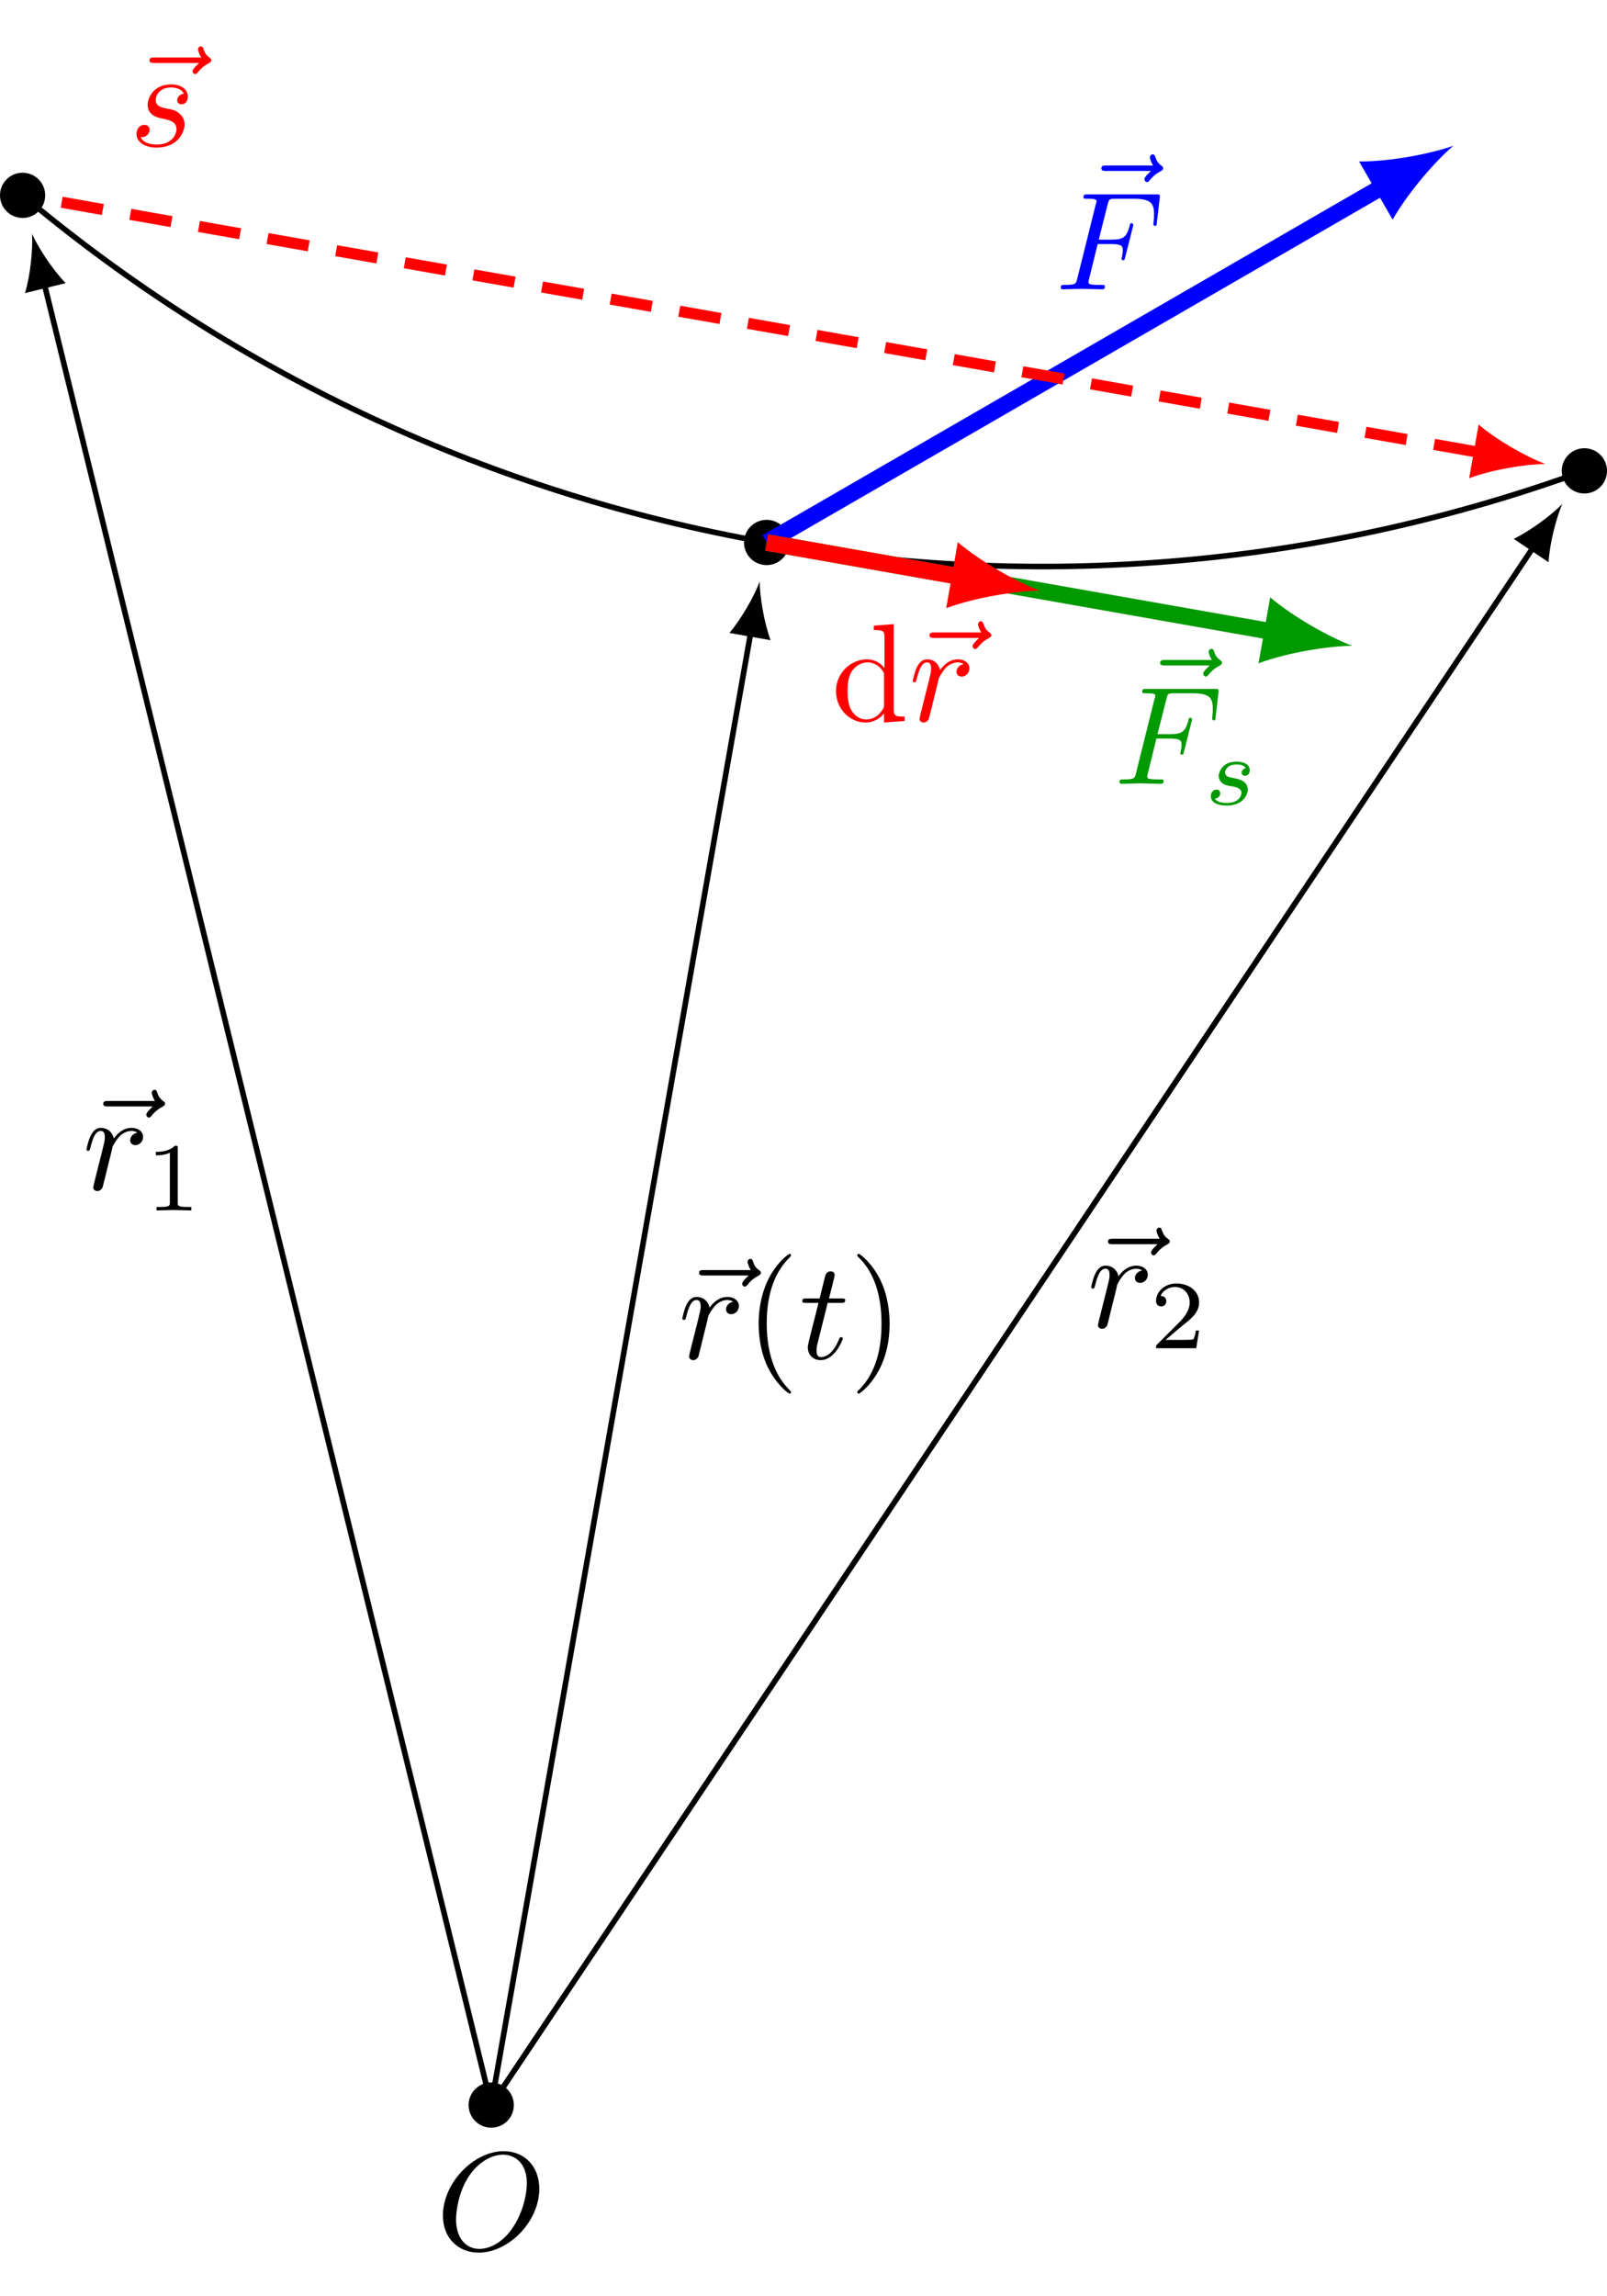 <?xml version="1.0" encoding="UTF-8"?>
<svg xmlns="http://www.w3.org/2000/svg" xmlns:xlink="http://www.w3.org/1999/xlink" width="114.898pt" height="164.077pt" viewBox="0 0 114.898 164.077" version="1.1">
<defs>
<g>
<symbol overflow="visible" id="glyph0-0">
<path style="stroke:none;" d=""/>
</symbol>
<symbol overflow="visible" id="glyph0-1">
<path style="stroke:none;" d="M 7.375 -4.344 C 7.375 -5.953 6.312 -7.031 4.828 -7.031 C 2.688 -7.031 0.484 -4.766 0.484 -2.438 C 0.484 -0.781 1.609 0.219 3.047 0.219 C 5.156 0.219 7.375 -1.969 7.375 -4.344 Z M 3.094 -0.047 C 2.109 -0.047 1.422 -0.844 1.422 -2.156 C 1.422 -2.609 1.562 -4.062 2.328 -5.219 C 3.016 -6.266 3.984 -6.781 4.781 -6.781 C 5.594 -6.781 6.484 -6.219 6.484 -4.734 C 6.484 -4.016 6.219 -2.469 5.234 -1.234 C 4.75 -0.625 3.938 -0.047 3.094 -0.047 Z M 3.094 -0.047 "/>
</symbol>
<symbol overflow="visible" id="glyph0-2">
<path style="stroke:none;" d="M 5.359 -5.938 C 5.219 -5.797 4.891 -5.516 4.891 -5.344 C 4.891 -5.25 4.984 -5.141 5.078 -5.141 C 5.172 -5.141 5.219 -5.219 5.281 -5.281 C 5.391 -5.422 5.625 -5.703 6.062 -5.922 C 6.125 -5.969 6.234 -6.016 6.234 -6.125 C 6.234 -6.234 6.156 -6.281 6.094 -6.328 C 5.875 -6.484 5.766 -6.656 5.688 -6.891 C 5.656 -6.984 5.625 -7.125 5.484 -7.125 C 5.344 -7.125 5.281 -6.984 5.281 -6.906 C 5.281 -6.859 5.359 -6.547 5.516 -6.328 L 2.156 -6.328 C 2 -6.328 1.812 -6.328 1.812 -6.125 C 1.812 -5.938 2 -5.938 2.156 -5.938 Z M 5.359 -5.938 "/>
</symbol>
<symbol overflow="visible" id="glyph0-3">
<path style="stroke:none;" d="M 0.875 -0.594 C 0.844 -0.438 0.781 -0.203 0.781 -0.156 C 0.781 0.016 0.922 0.109 1.078 0.109 C 1.203 0.109 1.375 0.031 1.453 -0.172 C 1.469 -0.203 1.797 -1.562 1.844 -1.75 C 1.922 -2.078 2.109 -2.766 2.156 -3.047 C 2.203 -3.172 2.484 -3.641 2.719 -3.859 C 2.797 -3.922 3.094 -4.188 3.516 -4.188 C 3.781 -4.188 3.922 -4.062 3.938 -4.062 C 3.641 -4.016 3.422 -3.781 3.422 -3.516 C 3.422 -3.359 3.531 -3.172 3.797 -3.172 C 4.062 -3.172 4.344 -3.406 4.344 -3.766 C 4.344 -4.109 4.031 -4.406 3.516 -4.406 C 2.875 -4.406 2.438 -3.922 2.25 -3.641 C 2.156 -4.094 1.797 -4.406 1.328 -4.406 C 0.875 -4.406 0.688 -4.016 0.594 -3.844 C 0.422 -3.5 0.297 -2.906 0.297 -2.875 C 0.297 -2.766 0.391 -2.766 0.406 -2.766 C 0.516 -2.766 0.516 -2.781 0.578 -3 C 0.75 -3.703 0.953 -4.188 1.312 -4.188 C 1.469 -4.188 1.609 -4.109 1.609 -3.734 C 1.609 -3.516 1.578 -3.406 1.453 -2.891 Z M 0.875 -0.594 "/>
</symbol>
<symbol overflow="visible" id="glyph0-4">
<path style="stroke:none;" d="M 2.047 -3.984 L 2.984 -3.984 C 3.188 -3.984 3.297 -3.984 3.297 -4.188 C 3.297 -4.297 3.188 -4.297 3.016 -4.297 L 2.141 -4.297 C 2.5 -5.719 2.547 -5.906 2.547 -5.969 C 2.547 -6.141 2.422 -6.234 2.25 -6.234 C 2.219 -6.234 1.938 -6.234 1.859 -5.875 L 1.469 -4.297 L 0.531 -4.297 C 0.328 -4.297 0.234 -4.297 0.234 -4.109 C 0.234 -3.984 0.312 -3.984 0.516 -3.984 L 1.391 -3.984 C 0.672 -1.156 0.625 -0.984 0.625 -0.812 C 0.625 -0.266 1 0.109 1.547 0.109 C 2.562 0.109 3.125 -1.344 3.125 -1.422 C 3.125 -1.531 3.047 -1.531 3.016 -1.531 C 2.922 -1.531 2.906 -1.5 2.859 -1.391 C 2.438 -0.344 1.906 -0.109 1.562 -0.109 C 1.359 -0.109 1.25 -0.234 1.25 -0.562 C 1.25 -0.812 1.281 -0.875 1.312 -1.047 Z M 2.047 -3.984 "/>
</symbol>
<symbol overflow="visible" id="glyph0-5">
<path style="stroke:none;" d="M 3.016 -3.234 L 3.984 -3.234 C 4.734 -3.234 4.812 -3.078 4.812 -2.797 C 4.812 -2.719 4.812 -2.609 4.75 -2.297 C 4.719 -2.25 4.719 -2.219 4.719 -2.188 C 4.719 -2.109 4.781 -2.078 4.828 -2.078 C 4.938 -2.078 4.938 -2.109 4.984 -2.281 L 5.531 -4.453 C 5.562 -4.562 5.562 -4.578 5.562 -4.609 C 5.562 -4.625 5.547 -4.719 5.438 -4.719 C 5.344 -4.719 5.328 -4.672 5.297 -4.5 C 5.078 -3.734 4.859 -3.547 4 -3.547 L 3.094 -3.547 L 3.734 -6.078 C 3.828 -6.438 3.844 -6.469 4.281 -6.469 L 5.594 -6.469 C 6.812 -6.469 7.047 -6.141 7.047 -5.375 C 7.047 -5.141 7.047 -5.109 7.016 -4.828 C 7 -4.703 7 -4.688 7 -4.656 C 7 -4.609 7.031 -4.531 7.125 -4.531 C 7.234 -4.531 7.234 -4.594 7.25 -4.781 L 7.453 -6.516 C 7.484 -6.781 7.438 -6.781 7.188 -6.781 L 2.297 -6.781 C 2.109 -6.781 2 -6.781 2 -6.578 C 2 -6.469 2.094 -6.469 2.281 -6.469 C 2.656 -6.469 2.938 -6.469 2.938 -6.297 C 2.938 -6.25 2.938 -6.234 2.875 -6.047 L 1.562 -0.781 C 1.469 -0.391 1.453 -0.312 0.656 -0.312 C 0.484 -0.312 0.375 -0.312 0.375 -0.125 C 0.375 0 0.5 0 0.531 0 C 0.812 0 1.562 -0.031 1.844 -0.031 C 2.172 -0.031 3 0 3.328 0 C 3.422 0 3.531 0 3.531 -0.188 C 3.531 -0.266 3.484 -0.297 3.484 -0.297 C 3.453 -0.312 3.422 -0.312 3.203 -0.312 C 2.984 -0.312 2.938 -0.312 2.688 -0.328 C 2.391 -0.359 2.359 -0.406 2.359 -0.531 C 2.359 -0.547 2.359 -0.609 2.406 -0.75 Z M 3.016 -3.234 "/>
</symbol>
<symbol overflow="visible" id="glyph0-6">
<path style="stroke:none;" d="M 3.891 -3.734 C 3.625 -3.719 3.422 -3.5 3.422 -3.281 C 3.422 -3.141 3.516 -2.984 3.734 -2.984 C 3.953 -2.984 4.188 -3.156 4.188 -3.547 C 4.188 -4 3.766 -4.406 3 -4.406 C 1.688 -4.406 1.312 -3.391 1.312 -2.953 C 1.312 -2.172 2.047 -2.031 2.344 -1.969 C 2.859 -1.859 3.375 -1.75 3.375 -1.203 C 3.375 -0.953 3.156 -0.109 1.953 -0.109 C 1.812 -0.109 1.047 -0.109 0.812 -0.641 C 1.203 -0.594 1.453 -0.891 1.453 -1.172 C 1.453 -1.391 1.281 -1.516 1.078 -1.516 C 0.812 -1.516 0.516 -1.312 0.516 -0.859 C 0.516 -0.297 1.094 0.109 1.938 0.109 C 3.562 0.109 3.953 -1.094 3.953 -1.547 C 3.953 -1.906 3.766 -2.156 3.641 -2.266 C 3.375 -2.547 3.078 -2.609 2.641 -2.688 C 2.281 -2.766 1.891 -2.844 1.891 -3.297 C 1.891 -3.578 2.125 -4.188 3 -4.188 C 3.25 -4.188 3.75 -4.109 3.891 -3.734 Z M 3.891 -3.734 "/>
</symbol>
<symbol overflow="visible" id="glyph1-0">
<path style="stroke:none;" d=""/>
</symbol>
<symbol overflow="visible" id="glyph1-1">
<path style="stroke:none;" d="M 2.328 -4.438 C 2.328 -4.625 2.328 -4.625 2.125 -4.625 C 1.672 -4.188 1.047 -4.188 0.766 -4.188 L 0.766 -3.938 C 0.922 -3.938 1.391 -3.938 1.766 -4.125 L 1.766 -0.578 C 1.766 -0.344 1.766 -0.25 1.078 -0.25 L 0.812 -0.25 L 0.812 0 C 0.938 0 1.797 -0.031 2.047 -0.031 C 2.266 -0.031 3.141 0 3.297 0 L 3.297 -0.25 L 3.031 -0.25 C 2.328 -0.25 2.328 -0.344 2.328 -0.578 Z M 2.328 -4.438 "/>
</symbol>
<symbol overflow="visible" id="glyph1-2">
<path style="stroke:none;" d="M 3.516 -1.266 L 3.281 -1.266 C 3.266 -1.109 3.188 -0.703 3.094 -0.641 C 3.047 -0.594 2.516 -0.594 2.406 -0.594 L 1.125 -0.594 C 1.859 -1.234 2.109 -1.438 2.516 -1.766 C 3.031 -2.172 3.516 -2.609 3.516 -3.266 C 3.516 -4.109 2.781 -4.625 1.891 -4.625 C 1.031 -4.625 0.438 -4.016 0.438 -3.375 C 0.438 -3.031 0.734 -2.984 0.812 -2.984 C 0.969 -2.984 1.172 -3.109 1.172 -3.359 C 1.172 -3.484 1.125 -3.734 0.766 -3.734 C 0.984 -4.219 1.453 -4.375 1.781 -4.375 C 2.484 -4.375 2.844 -3.828 2.844 -3.266 C 2.844 -2.656 2.406 -2.188 2.188 -1.938 L 0.516 -0.266 C 0.438 -0.203 0.438 -0.188 0.438 0 L 3.312 0 Z M 3.516 -1.266 "/>
</symbol>
<symbol overflow="visible" id="glyph2-0">
<path style="stroke:none;" d=""/>
</symbol>
<symbol overflow="visible" id="glyph2-1">
<path style="stroke:none;" d="M 3.297 2.391 C 3.297 2.359 3.297 2.344 3.125 2.172 C 1.891 0.922 1.562 -0.969 1.562 -2.5 C 1.562 -4.234 1.938 -5.969 3.172 -7.203 C 3.297 -7.328 3.297 -7.344 3.297 -7.375 C 3.297 -7.453 3.266 -7.484 3.203 -7.484 C 3.094 -7.484 2.203 -6.797 1.609 -5.531 C 1.109 -4.438 0.984 -3.328 0.984 -2.5 C 0.984 -1.719 1.094 -0.516 1.641 0.625 C 2.25 1.844 3.094 2.5 3.203 2.5 C 3.266 2.5 3.297 2.469 3.297 2.391 Z M 3.297 2.391 "/>
</symbol>
<symbol overflow="visible" id="glyph2-2">
<path style="stroke:none;" d="M 2.875 -2.5 C 2.875 -3.266 2.766 -4.469 2.219 -5.609 C 1.625 -6.828 0.766 -7.484 0.672 -7.484 C 0.609 -7.484 0.562 -7.438 0.562 -7.375 C 0.562 -7.344 0.562 -7.328 0.75 -7.141 C 1.734 -6.156 2.297 -4.578 2.297 -2.5 C 2.297 -0.781 1.938 0.969 0.703 2.219 C 0.562 2.344 0.562 2.359 0.562 2.391 C 0.562 2.453 0.609 2.5 0.672 2.5 C 0.766 2.5 1.672 1.812 2.25 0.547 C 2.766 -0.547 2.875 -1.656 2.875 -2.5 Z M 2.875 -2.5 "/>
</symbol>
<symbol overflow="visible" id="glyph2-3">
<path style="stroke:none;" d="M 3.781 -0.547 L 3.781 0.109 L 5.25 0 L 5.25 -0.312 C 4.562 -0.312 4.469 -0.375 4.469 -0.875 L 4.469 -6.922 L 3.047 -6.812 L 3.047 -6.5 C 3.734 -6.5 3.812 -6.438 3.812 -5.938 L 3.812 -3.781 C 3.531 -4.141 3.094 -4.406 2.562 -4.406 C 1.391 -4.406 0.344 -3.422 0.344 -2.141 C 0.344 -0.875 1.312 0.109 2.453 0.109 C 3.094 0.109 3.531 -0.234 3.781 -0.547 Z M 3.781 -3.219 L 3.781 -1.172 C 3.781 -1 3.781 -0.984 3.672 -0.812 C 3.375 -0.328 2.938 -0.109 2.5 -0.109 C 2.047 -0.109 1.688 -0.375 1.453 -0.75 C 1.203 -1.156 1.172 -1.719 1.172 -2.141 C 1.172 -2.5 1.188 -3.094 1.469 -3.547 C 1.688 -3.859 2.062 -4.188 2.609 -4.188 C 2.953 -4.188 3.375 -4.031 3.672 -3.594 C 3.781 -3.422 3.781 -3.406 3.781 -3.219 Z M 3.781 -3.219 "/>
</symbol>
<symbol overflow="visible" id="glyph3-0">
<path style="stroke:none;" d=""/>
</symbol>
<symbol overflow="visible" id="glyph3-1">
<path style="stroke:none;" d="M 3 -2.625 C 2.828 -2.578 2.703 -2.438 2.703 -2.297 C 2.703 -2.125 2.844 -2.062 2.938 -2.062 C 3.016 -2.062 3.281 -2.109 3.281 -2.469 C 3.281 -2.922 2.781 -3.078 2.344 -3.078 C 1.266 -3.078 1.062 -2.266 1.062 -2.062 C 1.062 -1.797 1.219 -1.625 1.312 -1.547 C 1.484 -1.406 1.609 -1.375 2.094 -1.297 C 2.25 -1.266 2.688 -1.188 2.688 -0.844 C 2.688 -0.719 2.609 -0.453 2.328 -0.281 C 2.047 -0.125 1.703 -0.125 1.625 -0.125 C 1.344 -0.125 0.953 -0.188 0.781 -0.422 C 1.016 -0.453 1.172 -0.625 1.172 -0.812 C 1.172 -0.984 1.047 -1.078 0.906 -1.078 C 0.703 -1.078 0.5 -0.906 0.5 -0.609 C 0.5 -0.188 0.938 0.062 1.609 0.062 C 2.906 0.062 3.141 -0.812 3.141 -1.078 C 3.141 -1.719 2.438 -1.844 2.172 -1.891 C 2.109 -1.906 1.938 -1.938 1.891 -1.953 C 1.641 -2 1.516 -2.141 1.516 -2.297 C 1.516 -2.453 1.641 -2.641 1.797 -2.75 C 1.984 -2.859 2.219 -2.875 2.344 -2.875 C 2.484 -2.875 2.844 -2.859 3 -2.625 Z M 3 -2.625 "/>
</symbol>
</g>
<clipPath id="clip1">
  <path d="M 0 8 L 114.898 8 L 114.898 47 L 0 47 Z M 0 8 "/>
</clipPath>
<clipPath id="clip2">
  <path d="M 111 32 L 114.898 32 L 114.898 36 L 111 36 Z M 111 32 "/>
</clipPath>
<clipPath id="clip3">
  <path d="M 106 26 L 114.898 26 L 114.898 41 L 106 41 Z M 106 26 "/>
</clipPath>
<clipPath id="clip4">
  <path d="M 29 33 L 114.898 33 L 114.898 157 L 29 157 Z M 29 33 "/>
</clipPath>
<clipPath id="clip5">
  <path d="M 37 0 L 114.898 0 L 114.898 56 L 37 56 Z M 37 0 "/>
</clipPath>
<clipPath id="clip6">
  <path d="M 0 3 L 114.898 3 L 114.898 44 L 0 44 Z M 0 3 "/>
</clipPath>
</defs>
<g id="surface1">
<g clip-path="url(#clip1)" clip-rule="nonzero">
<path style="fill:none;stroke-width:0.399;stroke-linecap:butt;stroke-linejoin:miter;stroke:rgb(0%,0%,0%);stroke-opacity:1;stroke-miterlimit:10;" d="M -72.883 -86.857 C -41.859 -112.892 0.719 -120.404 38.781 -106.548 " transform="matrix(1,0,0,-1,74.5,-72.9)"/>
</g>
<path style="fill-rule:nonzero;fill:rgb(0%,0%,0%);fill-opacity:1;stroke-width:0.399;stroke-linecap:butt;stroke-linejoin:miter;stroke:rgb(0%,0%,0%);stroke-opacity:1;stroke-miterlimit:10;" d="M -71.469 -86.857 C -71.469 -86.076 -72.102 -85.443 -72.883 -85.443 C -73.668 -85.443 -74.301 -86.076 -74.301 -86.857 C -74.301 -87.642 -73.668 -88.275 -72.883 -88.275 C -72.102 -88.275 -71.469 -87.642 -71.469 -86.857 Z M -71.469 -86.857 " transform="matrix(1,0,0,-1,74.5,-72.9)"/>
<g clip-path="url(#clip2)" clip-rule="nonzero">
<path style=" stroke:none;fill-rule:nonzero;fill:rgb(0%,0%,0%);fill-opacity:1;" d="M 114.699 33.648 C 114.699 32.867 114.062 32.23 113.281 32.23 C 112.5 32.23 111.863 32.867 111.863 33.648 C 111.863 34.434 112.5 35.066 113.281 35.066 C 114.062 35.066 114.699 34.434 114.699 33.648 Z M 114.699 33.648 "/>
</g>
<g clip-path="url(#clip3)" clip-rule="nonzero">
<path style="fill:none;stroke-width:0.399;stroke-linecap:butt;stroke-linejoin:miter;stroke:rgb(0%,0%,0%);stroke-opacity:1;stroke-miterlimit:10;" d="M 40.199 -106.548 C 40.199 -105.767 39.562 -105.13 38.781 -105.13 C 38 -105.13 37.363 -105.767 37.363 -106.548 C 37.363 -107.334 38 -107.966 38.781 -107.966 C 39.562 -107.966 40.199 -107.334 40.199 -106.548 Z M 40.199 -106.548 " transform="matrix(1,0,0,-1,74.5,-72.9)"/>
</g>
<path style="fill-rule:nonzero;fill:rgb(0%,0%,0%);fill-opacity:1;stroke-width:0.399;stroke-linecap:butt;stroke-linejoin:miter;stroke:rgb(0%,0%,0%);stroke-opacity:1;stroke-miterlimit:10;" d="M -18.273 -111.666 C -18.273 -110.884 -18.906 -110.248 -19.688 -110.248 C -20.473 -110.248 -21.105 -110.884 -21.105 -111.666 C -21.105 -112.447 -20.473 -113.084 -19.688 -113.084 C -18.906 -113.084 -18.273 -112.447 -18.273 -111.666 Z M -18.273 -111.666 " transform="matrix(1,0,0,-1,74.5,-72.9)"/>
<path style="fill-rule:nonzero;fill:rgb(0%,0%,0%);fill-opacity:1;stroke-width:0.399;stroke-linecap:butt;stroke-linejoin:miter;stroke:rgb(0%,0%,0%);stroke-opacity:1;stroke-miterlimit:10;" d="M -37.961 -223.33 C -37.961 -222.548 -38.594 -221.916 -39.379 -221.916 C -40.16 -221.916 -40.797 -222.548 -40.797 -223.33 C -40.797 -224.115 -40.16 -224.748 -39.379 -224.748 C -38.594 -224.748 -37.961 -224.115 -37.961 -223.33 Z M -37.961 -223.33 " transform="matrix(1,0,0,-1,74.5,-72.9)"/>
<g style="fill:rgb(0%,0%,0%);fill-opacity:1;">
  <use xlink:href="#glyph0-1" x="31.184" y="160.756"/>
</g>
<path style="fill:none;stroke-width:0.399;stroke-linecap:butt;stroke-linejoin:miter;stroke:rgb(0%,0%,0%);stroke-opacity:1;stroke-miterlimit:10;" d="M -39.379 -223.33 L -71.352 -93.103 " transform="matrix(1,0,0,-1,74.5,-72.9)"/>
<path style=" stroke:none;fill-rule:nonzero;fill:rgb(0%,0%,0%);fill-opacity:1;" d="M 2.293 16.715 C 2.352 17.797 2.184 19.617 1.789 20.945 L 4.695 20.234 C 3.734 19.238 2.738 17.699 2.293 16.715 "/>
<g style="fill:rgb(0%,0%,0%);fill-opacity:1;">
  <use xlink:href="#glyph0-2" x="5.568" y="85.005"/>
</g>
<g style="fill:rgb(0%,0%,0%);fill-opacity:1;">
  <use xlink:href="#glyph0-3" x="5.887" y="85.005"/>
</g>
<g style="fill:rgb(0%,0%,0%);fill-opacity:1;">
  <use xlink:href="#glyph1-1" x="10.38" y="86.5"/>
</g>
<path style="fill:none;stroke-width:0.399;stroke-linecap:butt;stroke-linejoin:miter;stroke:rgb(0%,0%,0%);stroke-opacity:1;stroke-miterlimit:10;" d="M -39.379 -223.33 L -20.805 -117.998 " transform="matrix(1,0,0,-1,74.5,-72.9)"/>
<path style=" stroke:none;fill-rule:nonzero;fill:rgb(0%,0%,0%);fill-opacity:1;" d="M 54.316 41.559 C 53.938 42.574 53.047 44.172 52.152 45.23 L 55.098 45.75 C 54.617 44.449 54.328 42.645 54.316 41.559 "/>
<g style="fill:rgb(0%,0%,0%);fill-opacity:1;">
  <use xlink:href="#glyph0-2" x="48.169" y="97.087"/>
</g>
<g style="fill:rgb(0%,0%,0%);fill-opacity:1;">
  <use xlink:href="#glyph0-3" x="48.488" y="97.087"/>
</g>
<g style="fill:rgb(0%,0%,0%);fill-opacity:1;">
  <use xlink:href="#glyph2-1" x="53.258" y="97.087"/>
</g>
<g style="fill:rgb(0%,0%,0%);fill-opacity:1;">
  <use xlink:href="#glyph0-4" x="57.132" y="97.087"/>
</g>
<g style="fill:rgb(0%,0%,0%);fill-opacity:1;">
  <use xlink:href="#glyph2-2" x="60.73" y="97.087"/>
</g>
<g clip-path="url(#clip4)" clip-rule="nonzero">
<path style="fill:none;stroke-width:0.399;stroke-linecap:butt;stroke-linejoin:miter;stroke:rgb(0%,0%,0%);stroke-opacity:1;stroke-miterlimit:10;" d="M -39.379 -223.33 L 35.195 -111.908 " transform="matrix(1,0,0,-1,74.5,-72.9)"/>
</g>
<path style=" stroke:none;fill-rule:nonzero;fill:rgb(0%,0%,0%);fill-opacity:1;" d="M 111.699 36.016 C 110.938 36.793 109.477 37.898 108.227 38.508 L 110.719 40.176 C 110.805 38.789 111.27 37.016 111.699 36.016 "/>
<g style="fill:rgb(0%,0%,0%);fill-opacity:1;">
  <use xlink:href="#glyph0-2" x="77.404" y="94.85"/>
</g>
<g style="fill:rgb(0%,0%,0%);fill-opacity:1;">
  <use xlink:href="#glyph0-3" x="77.723" y="94.85"/>
</g>
<g style="fill:rgb(0%,0%,0%);fill-opacity:1;">
  <use xlink:href="#glyph1-2" x="82.216" y="96.345"/>
</g>
<g clip-path="url(#clip5)" clip-rule="nonzero">
<path style="fill:none;stroke-width:1.196;stroke-linecap:butt;stroke-linejoin:miter;stroke:rgb(0%,0%,100%);stroke-opacity:1;stroke-miterlimit:10;" d="M -19.688 -111.666 L 24.422 -86.197 " transform="matrix(1,0,0,-1,74.5,-72.9)"/>
</g>
<path style=" stroke:none;fill-rule:nonzero;fill:rgb(0%,0%,100%);fill-opacity:1;" d="M 103.91 10.418 C 102.273 10.996 99.391 11.551 97.172 11.539 L 99.57 15.695 C 100.672 13.766 102.59 11.547 103.91 10.418 "/>
<g style="fill:rgb(0%,0%,100%);fill-opacity:1;">
  <use xlink:href="#glyph0-2" x="76.933" y="18.155"/>
</g>
<g style="fill:rgb(0%,0%,100%);fill-opacity:1;">
  <use xlink:href="#glyph0-5" x="75.465" y="20.673"/>
</g>
<path style="fill:none;stroke-width:1.196;stroke-linecap:butt;stroke-linejoin:miter;stroke:rgb(0%,59.999%,0%);stroke-opacity:1;stroke-miterlimit:10;" d="M -19.688 -111.666 L 16.527 -118.052 " transform="matrix(1,0,0,-1,74.5,-72.9)"/>
<path style=" stroke:none;fill-rule:nonzero;fill:rgb(0%,59.999%,0%);fill-opacity:1;" d="M 96.684 46.148 C 95.062 45.539 92.508 44.117 90.816 42.684 L 89.984 47.398 C 92.062 46.629 94.953 46.168 96.684 46.148 "/>
<g style="fill:rgb(0%,59.999%,0%);fill-opacity:1;">
  <use xlink:href="#glyph0-2" x="81.135" y="53.492"/>
</g>
<g style="fill:rgb(0%,59.999%,0%);fill-opacity:1;">
  <use xlink:href="#glyph0-5" x="79.666" y="56.011"/>
</g>
<g style="fill:rgb(0%,59.999%,0%);fill-opacity:1;">
  <use xlink:href="#glyph3-1" x="86.073" y="57.505"/>
</g>
<path style="fill:none;stroke-width:1.196;stroke-linecap:butt;stroke-linejoin:miter;stroke:rgb(100%,0%,0%);stroke-opacity:1;stroke-miterlimit:10;" d="M -19.688 -111.666 L -5.805 -114.115 " transform="matrix(1,0,0,-1,74.5,-72.9)"/>
<path style=" stroke:none;fill-rule:nonzero;fill:rgb(100%,0%,0%);fill-opacity:1;" d="M 74.352 42.211 C 72.73 41.602 70.172 40.18 68.48 38.746 L 67.652 43.461 C 69.73 42.691 72.621 42.23 74.352 42.211 "/>
<g style="fill:rgb(100%,0%,0%);fill-opacity:1;">
  <use xlink:href="#glyph2-3" x="59.429" y="51.523"/>
</g>
<g style="fill:rgb(100%,0%,0%);fill-opacity:1;">
  <use xlink:href="#glyph0-2" x="64.646" y="51.523"/>
</g>
<g style="fill:rgb(100%,0%,0%);fill-opacity:1;">
  <use xlink:href="#glyph0-3" x="64.965" y="51.523"/>
</g>
<g clip-path="url(#clip6)" clip-rule="nonzero">
<path style="fill:none;stroke-width:0.797;stroke-linecap:butt;stroke-linejoin:miter;stroke:rgb(100%,0%,0%);stroke-opacity:1;stroke-dasharray:2.989,1.993;stroke-miterlimit:10;" d="M -70.09 -87.353 L 31.391 -105.248 " transform="matrix(1,0,0,-1,74.5,-72.9)"/>
</g>
<path style=" stroke:none;fill-rule:nonzero;fill:rgb(100%,0%,0%);fill-opacity:1;" d="M 110.488 33.156 C 109.168 32.66 107.09 31.504 105.719 30.34 L 105.043 34.172 C 106.73 33.547 109.078 33.172 110.488 33.156 "/>
<g style="fill:rgb(100%,0%,0%);fill-opacity:1;">
  <use xlink:href="#glyph0-2" x="8.876" y="10.438"/>
</g>
<g style="fill:rgb(100%,0%,0%);fill-opacity:1;">
  <use xlink:href="#glyph0-6" x="9.245" y="10.438"/>
</g>
</g>
</svg>
